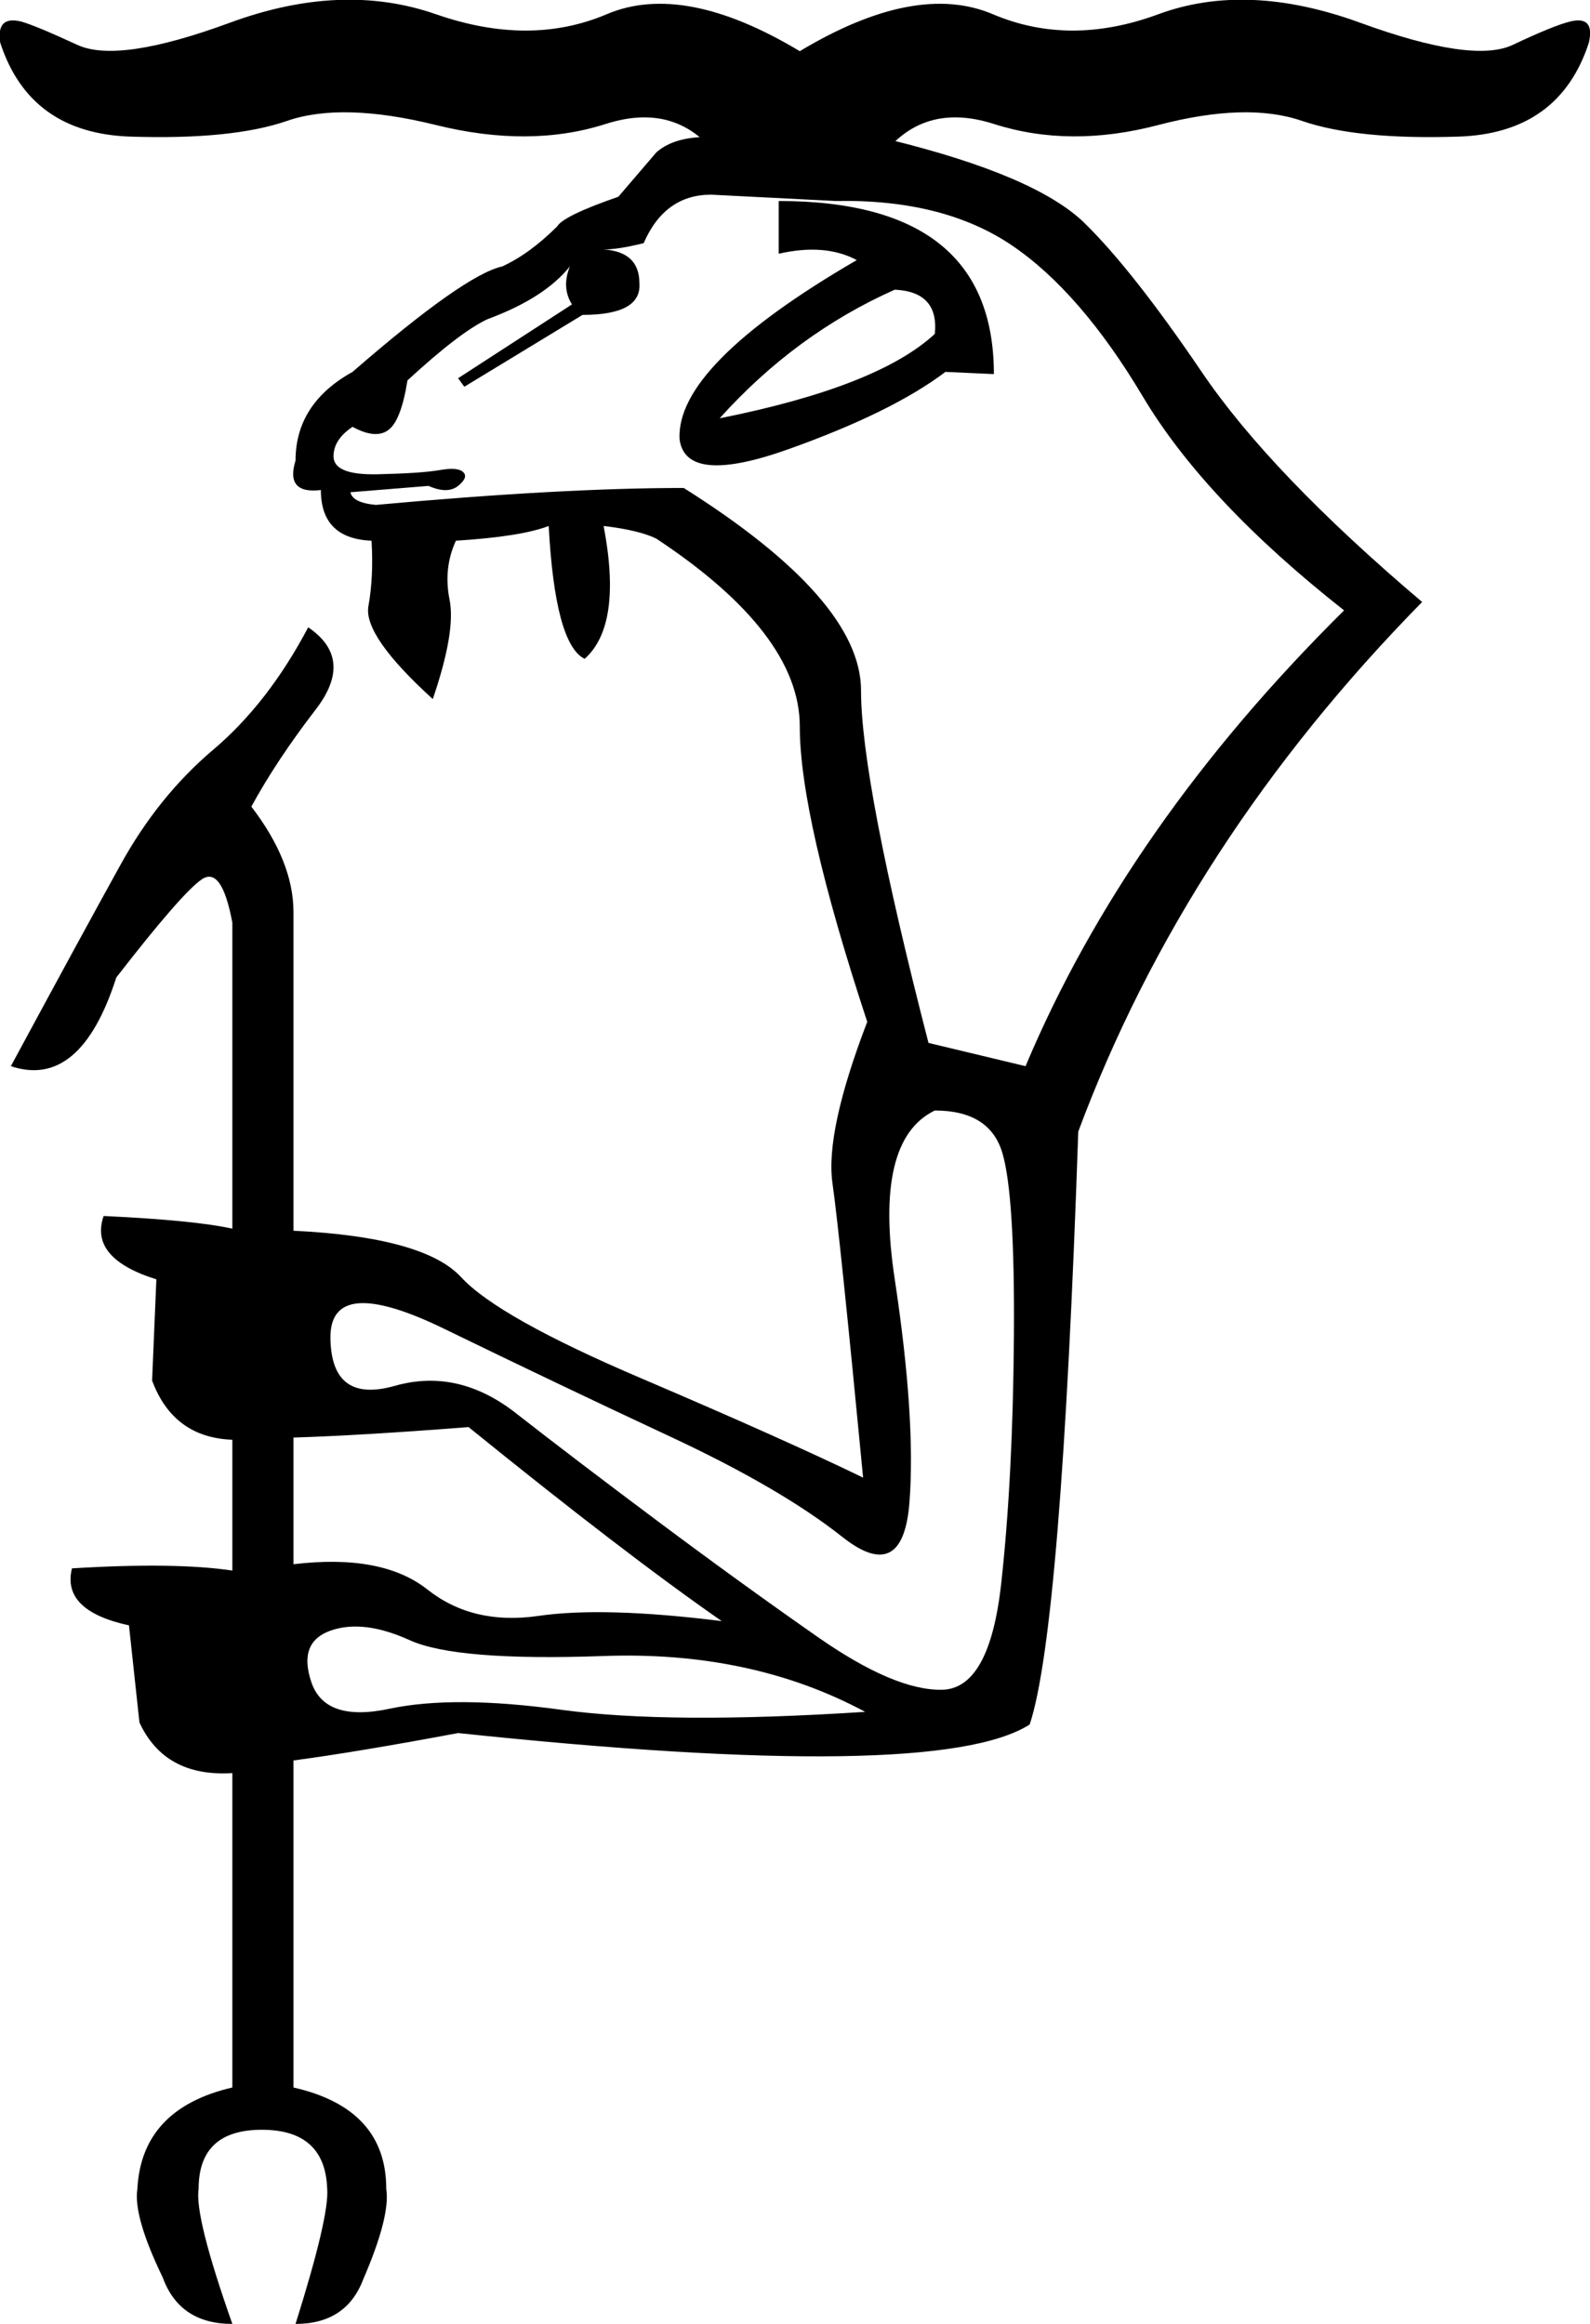 <?xml version='1.0' encoding ='UTF-8' standalone='yes'?>
<svg width='12.304' height='17.978' xmlns='http://www.w3.org/2000/svg' xmlns:xlink='http://www.w3.org/1999/xlink' xmlns:inkscape='http://www.inkscape.org/namespaces/inkscape'>
<path style='fill:#000000; stroke:none' d=' M 5.569 3.236  Q 6.793 2.992 7.234 2.583  Q 7.267 2.257 6.924 2.241  Q 6.156 2.583 5.569 3.236  Z  M 7.316 2.877  Q 6.907 3.187 6.107 3.473  Q 5.308 3.759 5.259 3.4  Q 5.226 2.828 6.63 2.012  Q 6.385 1.881 6.026 1.963  L 6.026 1.555  Q 7.691 1.555 7.691 2.894  L 7.316 2.877  Z  M 6.189 0.396  Q 7.087 -0.143 7.683 0.11  Q 8.279 0.363 8.964 0.11  Q 9.65 -0.143 10.523 0.175  Q 11.397 0.494 11.707 0.347  Q 12.017 0.2 12.148 0.167  Q 12.344 0.118 12.295 0.331  Q 12.066 1.033 11.282 1.057  Q 10.499 1.082 10.074 0.935  Q 9.65 0.788 8.964 0.967  Q 8.279 1.147 7.691 0.959  Q 7.103 0.771 6.777 1.277  L 5.601 1.277  Q 5.275 0.771 4.687 0.959  Q 4.1 1.147 3.373 0.967  Q 2.647 0.788 2.222 0.935  Q 1.798 1.082 1.014 1.057  Q 0.231 1.033 0.002 0.331  Q -0.031 0.118 0.165 0.167  Q 0.28 0.2 0.598 0.347  Q 0.916 0.494 1.781 0.175  Q 2.647 -0.143 3.373 0.11  Q 4.1 0.363 4.695 0.11  Q 5.291 -0.143 6.189 0.396  Z  M 7.936 8.248  Q 8.719 6.387 10.401 4.722  Q 9.323 3.873 8.842 3.065  Q 8.36 2.257 7.83 1.898  Q 7.299 1.539 6.467 1.555  L 5.503 1.506  Q 5.144 1.506 4.981 1.881  Q 4.785 1.93 4.671 1.93  Q 4.948 1.947 4.948 2.192  Q 4.965 2.436 4.508 2.436  L 3.593 2.992  L 3.545 2.926  L 4.426 2.355  Q 4.344 2.224 4.41 2.061  Q 4.214 2.306 3.773 2.469  Q 3.561 2.567 3.153 2.943  Q 3.104 3.253 3.006 3.326  Q 2.908 3.4 2.728 3.302  Q 2.581 3.4 2.581 3.53  Q 2.581 3.677 2.924 3.669  Q 3.267 3.661 3.406 3.636  Q 3.545 3.612 3.585 3.653  Q 3.626 3.693 3.545 3.759  Q 3.463 3.824 3.316 3.759  L 2.712 3.808  Q 2.728 3.889 2.908 3.906  Q 4.344 3.775 5.291 3.775  Q 6.663 4.64 6.663 5.342  Q 6.663 6.044 7.185 8.068  L 7.936 8.248  Z  M 6.434 1.179  L 6.891 1.082  Q 8.017 1.359 8.393 1.726  Q 8.768 2.094 9.299 2.877  Q 9.83 3.661 11.005 4.657  Q 9.177 6.518 8.344 8.754  Q 8.213 12.607 7.968 13.341  Q 7.25 13.798 3.545 13.407  Q 2.761 13.554 2.271 13.619  L 2.271 16.149  Q 2.989 16.312 2.989 16.933  Q 3.022 17.145 2.81 17.635  Q 2.679 17.978 2.287 17.978  Q 2.549 17.145 2.532 16.933  Q 2.516 16.476 2.026 16.476  Q 1.537 16.476 1.537 16.933  Q 1.504 17.145 1.798 17.978  Q 1.39 17.978 1.259 17.618  Q 1.03 17.145 1.063 16.933  Q 1.096 16.312 1.798 16.149  L 1.798 13.717  Q 1.275 13.749 1.079 13.325  L 0.998 12.574  Q 0.475 12.46 0.557 12.133  Q 1.357 12.084 1.798 12.15  L 1.798 11.138  Q 1.341 11.121 1.177 10.68  L 1.21 9.897  Q 0.688 9.734 0.802 9.407  Q 1.504 9.44 1.798 9.505  L 1.798 7.138  Q 1.716 6.697 1.561 6.803  Q 1.406 6.909 0.9 7.562  Q 0.622 8.428 0.084 8.248  Q 0.639 7.22 0.933 6.689  Q 1.226 6.158 1.651 5.799  Q 2.075 5.44 2.385 4.853  Q 2.745 5.097 2.443 5.489  Q 2.141 5.881 1.945 6.24  Q 2.271 6.665 2.271 7.056  L 2.271 9.521  Q 3.283 9.57 3.569 9.881  Q 3.855 10.191 4.965 10.664  Q 6.075 11.138 6.679 11.431  Q 6.499 9.554 6.442 9.154  Q 6.385 8.754 6.711 7.905  Q 6.189 6.322 6.189 5.62  Q 6.189 4.901 5.079 4.167  Q 4.948 4.102 4.671 4.069  Q 4.818 4.836 4.524 5.097  Q 4.295 4.983 4.246 4.069  Q 4.034 4.151 3.528 4.183  Q 3.43 4.395 3.479 4.64  Q 3.528 4.885 3.349 5.408  Q 2.81 4.918 2.851 4.689  Q 2.892 4.461 2.875 4.183  Q 2.483 4.167 2.483 3.791  Q 2.206 3.824 2.287 3.563  Q 2.287 3.122 2.728 2.877  Q 3.593 2.126 3.887 2.061  Q 4.1 1.963 4.312 1.751  Q 4.361 1.669 4.785 1.522  L 5.079 1.179  Q 5.242 1.033 5.601 1.065  Q 6.075 1.179 6.434 1.179  Z  M 5.585 12.541  Q 4.834 12.019 3.626 11.04  Q 2.794 11.105 2.271 11.121  L 2.271 12.101  Q 2.957 12.019 3.308 12.297  Q 3.659 12.574 4.165 12.501  Q 4.671 12.427 5.585 12.541  Z  M 7.234 8.591  Q 6.76 8.819 6.924 9.897  Q 7.087 10.974 7.038 11.619  Q 6.989 12.264 6.516 11.888  Q 6.042 11.513 5.185 11.113  Q 4.328 10.713 3.438 10.28  Q 2.549 9.848 2.557 10.354  Q 2.565 10.86 3.055 10.721  Q 3.545 10.582 3.993 10.933  Q 4.442 11.284 5.087 11.766  Q 5.732 12.248 6.328 12.664  Q 6.924 13.08 7.291 13.072  Q 7.658 13.064 7.748 12.248  Q 7.838 11.431 7.846 10.338  Q 7.854 9.244 7.756 8.917  Q 7.658 8.591 7.234 8.591  Z  M 6.695 13.243  Q 5.814 12.77 4.671 12.811  Q 3.528 12.852 3.169 12.688  Q 2.81 12.525 2.557 12.615  Q 2.304 12.705 2.41 13.015  Q 2.516 13.325 3.014 13.219  Q 3.512 13.113 4.344 13.227  Q 5.177 13.341 6.695 13.243  Z '/></svg>

